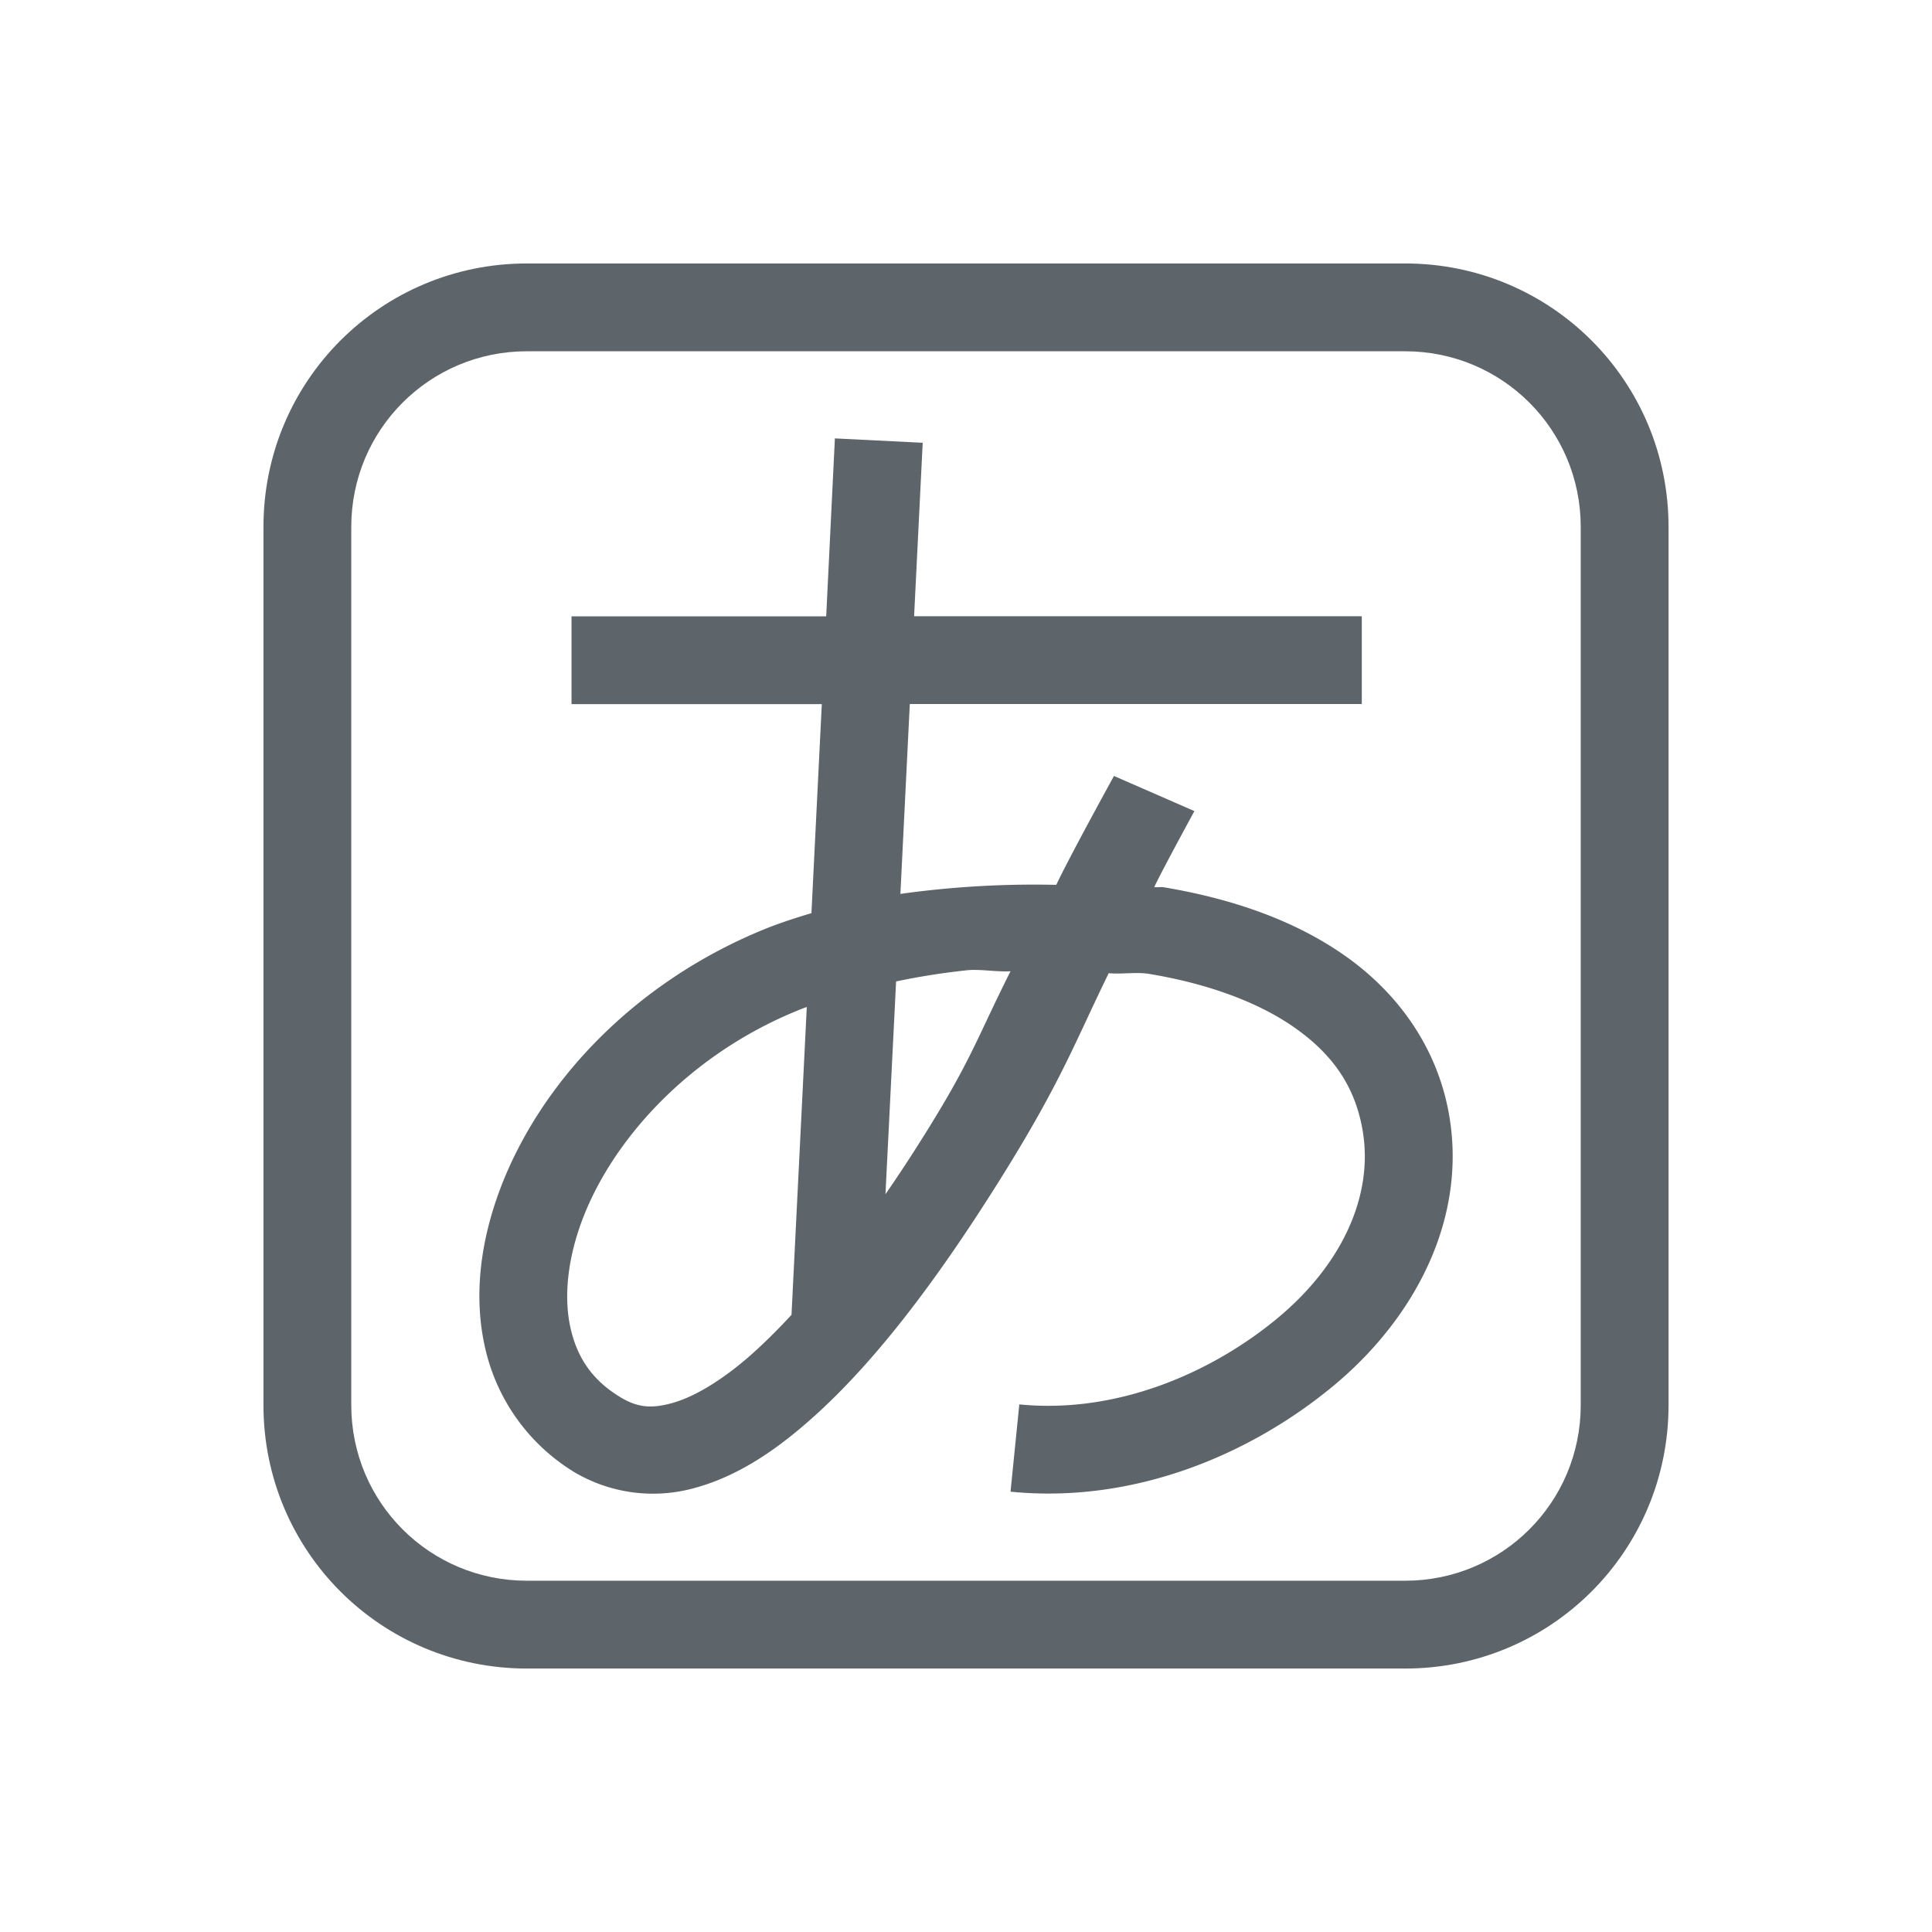 <svg xmlns="http://www.w3.org/2000/svg" id="svg2" width="22" height="22" version="1.1">
<defs id="defs1"><style id="current-color-scheme" type="text/css">.ColorScheme-Text{color:#5d656b}</style>
</defs>
<path id="path1" fill="currentColor" d="m9.507 4.992 1 .05-.098 1.975h5.098v1H10.36l-.107 2.162a11 11 0 0 1 1.775-.103c.153-.325.657-1.24.657-1.24l.916.4s-.384.704-.457.865c.034.006.071-.003.105.002.767.128 1.489.371 2.076.787.588.416 1.037 1.028 1.174 1.793.211 1.18-.376 2.32-1.318 3.1s-2.267 1.343-3.674 1.203l.1-.994c1.126.112 2.202-.37 2.937-.979.735-.608 1.105-1.403.97-2.154-.088-.497-.346-.856-.765-1.152-.419-.297-1.004-.508-1.664-.617-.145-.024-.31.006-.46-.008-.409.839-.554 1.268-1.294 2.44-.65 1.028-1.375 2.017-2.156 2.69-.39.338-.8.602-1.248.727a1.76 1.76 0 0 1-1.383-.173A2.23 2.23 0 0 1 5.52 15.33c-.127-.575-.05-1.191.175-1.79.45-1.194 1.504-2.342 3.002-2.956.174-.071.357-.13.543-.186l.118-2.38h-2.85v-1h2.9zm1.611 6.053q-.064-.002-.129.006-.403.044-.785.125l-.121 2.423q.207-.3.404-.613c.578-.915.634-1.16 1.02-1.926-.132.007-.26-.013-.389-.015m-1.931.422q-.058.02-.112.043c-1.242.509-2.104 1.477-2.445 2.382-.17.453-.21.882-.135 1.223.075.34.245.599.569.795.195.118.354.133.593.066.24-.067.543-.244.864-.521q.24-.21.492-.483z" class="ColorScheme-Text"/>
<path id="path2" fill="currentColor" d="M6 3C4.34 3 3 4.338 3 6v10c0 1.662 1.339 3 3 3h10c1.661 0 3-1.338 3-3V6c0-1.662-1.339-3-3-3zm0 1h10c1.107 0 2 .892 2 2v10c0 1.108-.893 2-2 2H6c-1.107 0-2-.892-2-2V6c0-1.108.893-2 2-2" class="ColorScheme-Text"/>
</svg>

